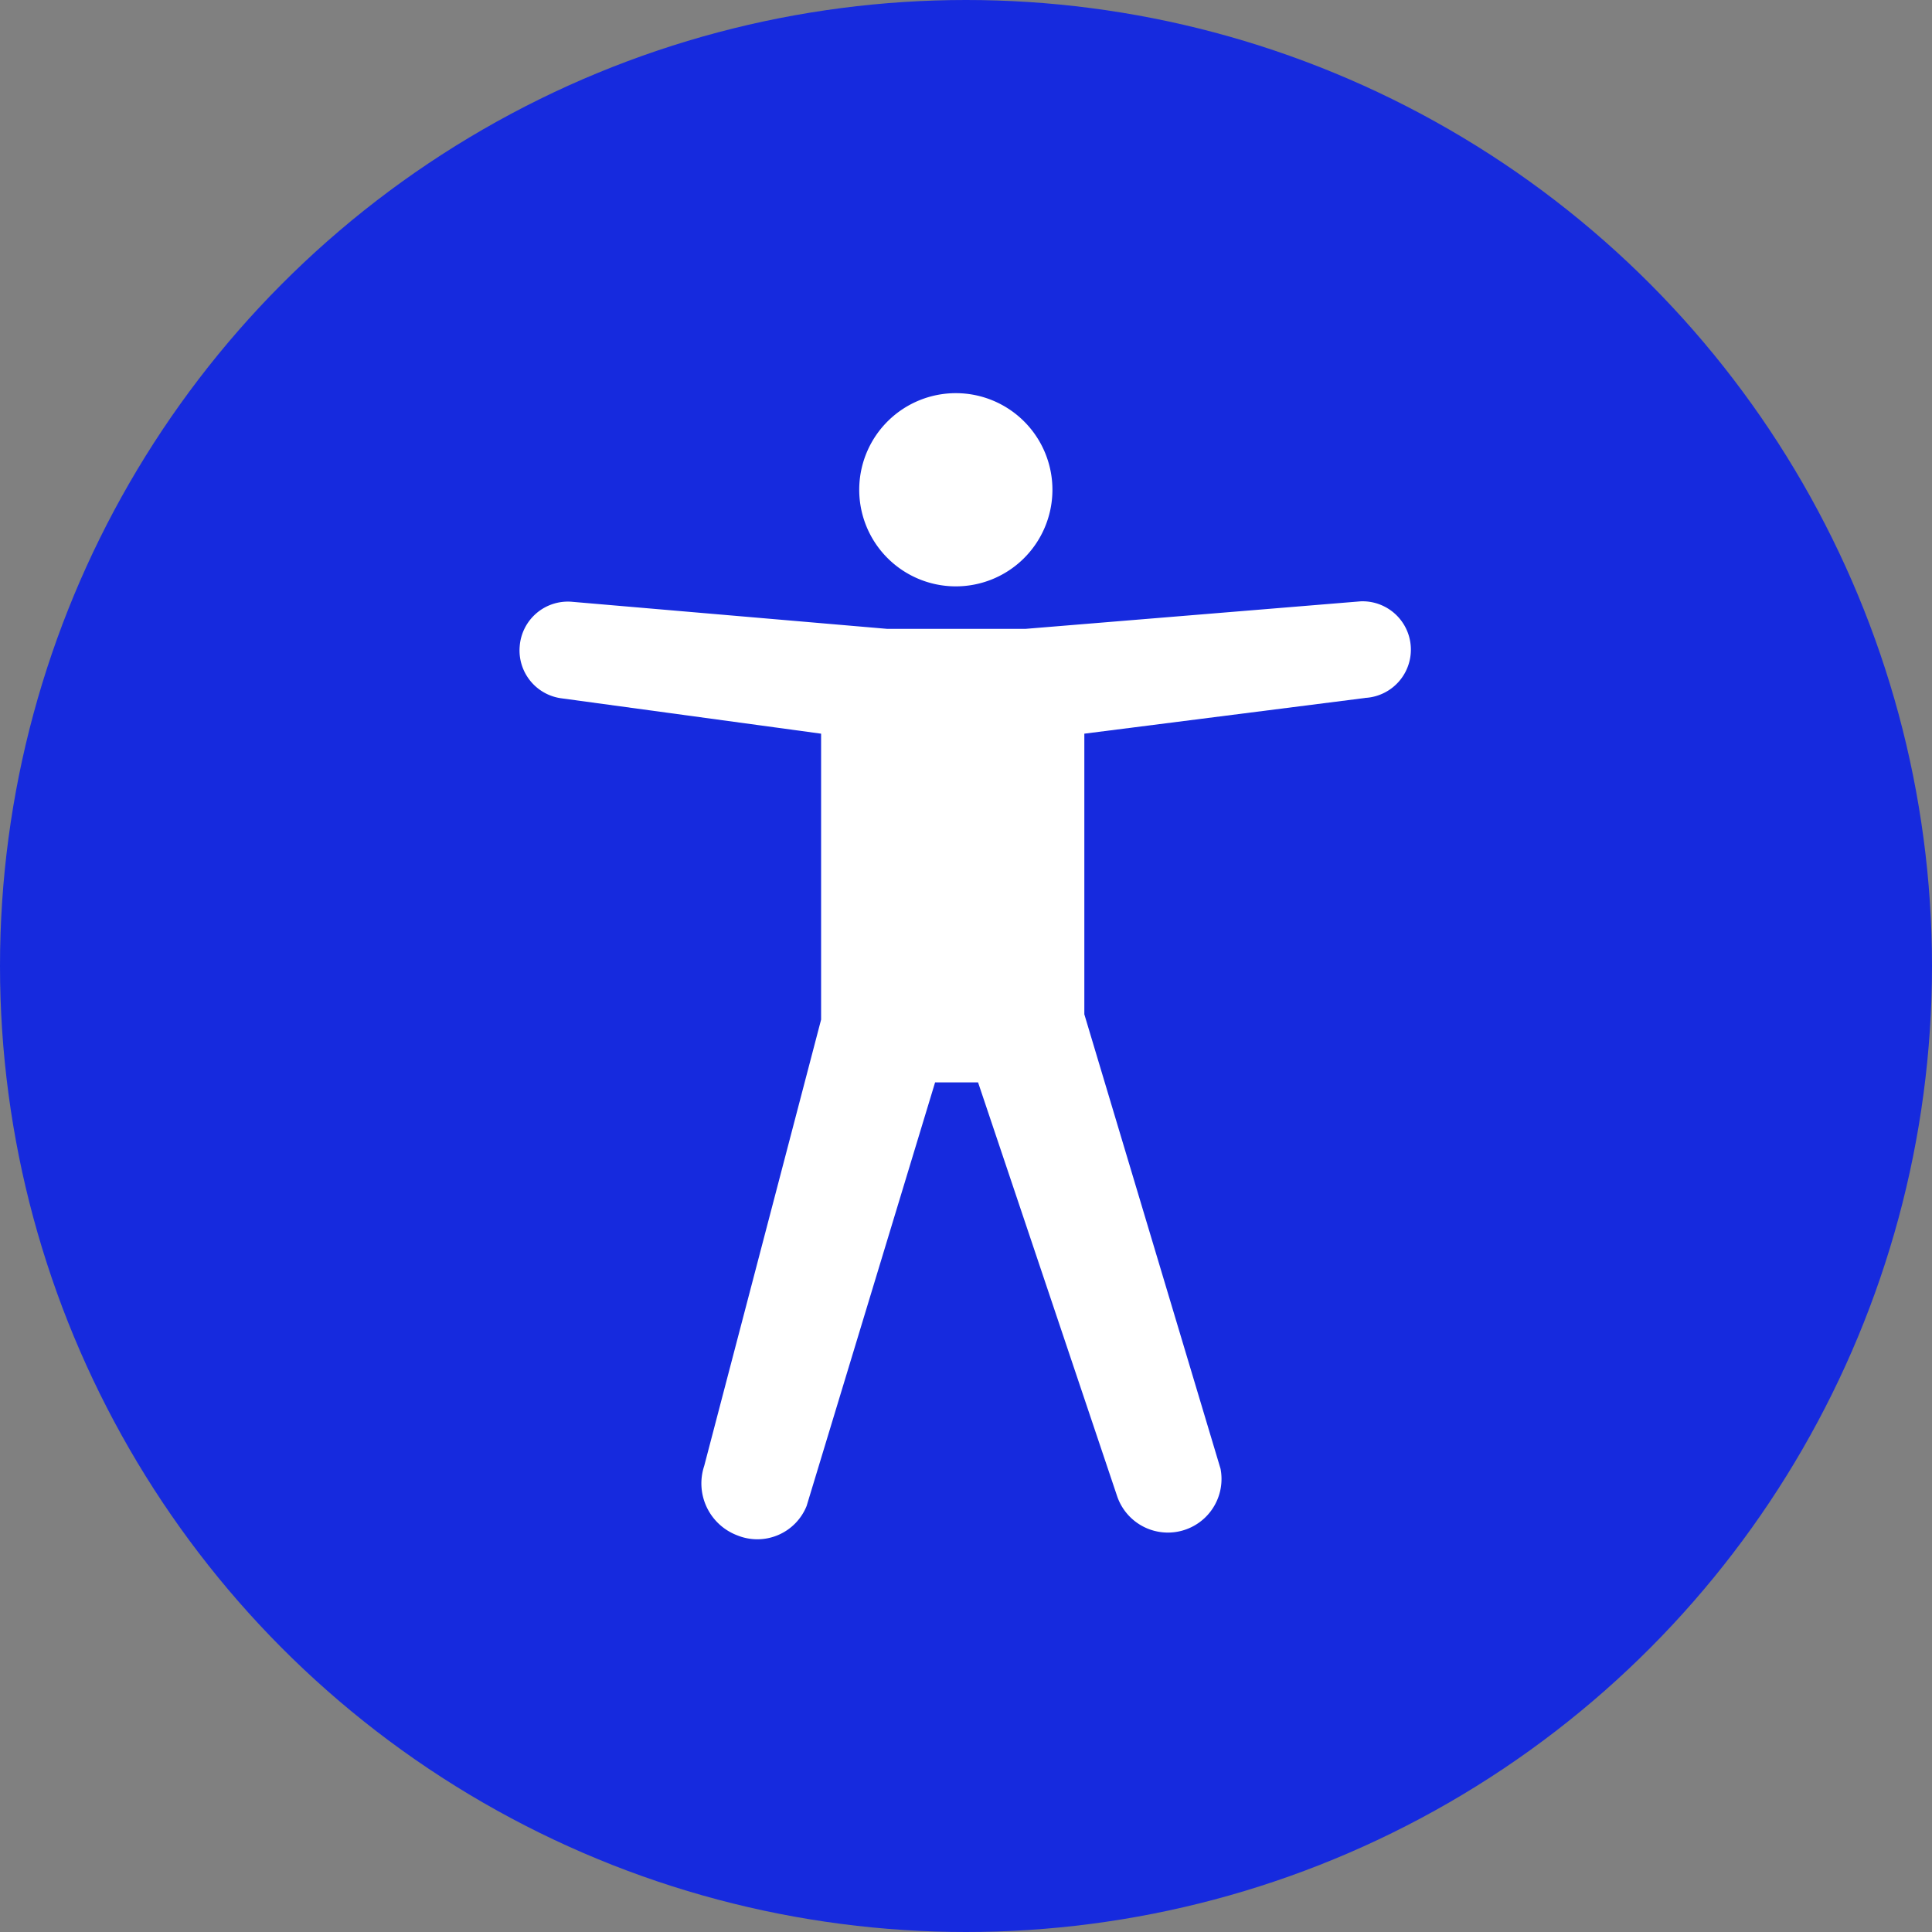 <svg height="40" viewBox="0 0 40 40" width="40" xmlns="http://www.w3.org/2000/svg"><rect x="0" y="0" width="40" height="40" fill="#808080" stroke="none"/><circle cx="20" cy="20" fill="#162ade" r="20"/><path d="m28.27 14.45-5.82.74v5.81l2.82 9.41a1.11 1.11 0 0 1 -2.14.57l-2.88-8.57h-.89l-2.66 8.77a1.1 1.1 0 0 1 -1.43.61 1.15 1.15 0 0 1 -.69-1.44l2.42-9.24v-5.92l-5.36-.73a1 1 0 0 1 -.88-1.08 1 1 0 0 1 1.09-.92l6.52.56h2.86l6.94-.57a1 1 0 0 1 .08 2zm-8.48-6.31a2 2 0 1 1 -2 1.95 2 2 0 0 1 2-1.95z" fill="#fff"/></svg>

